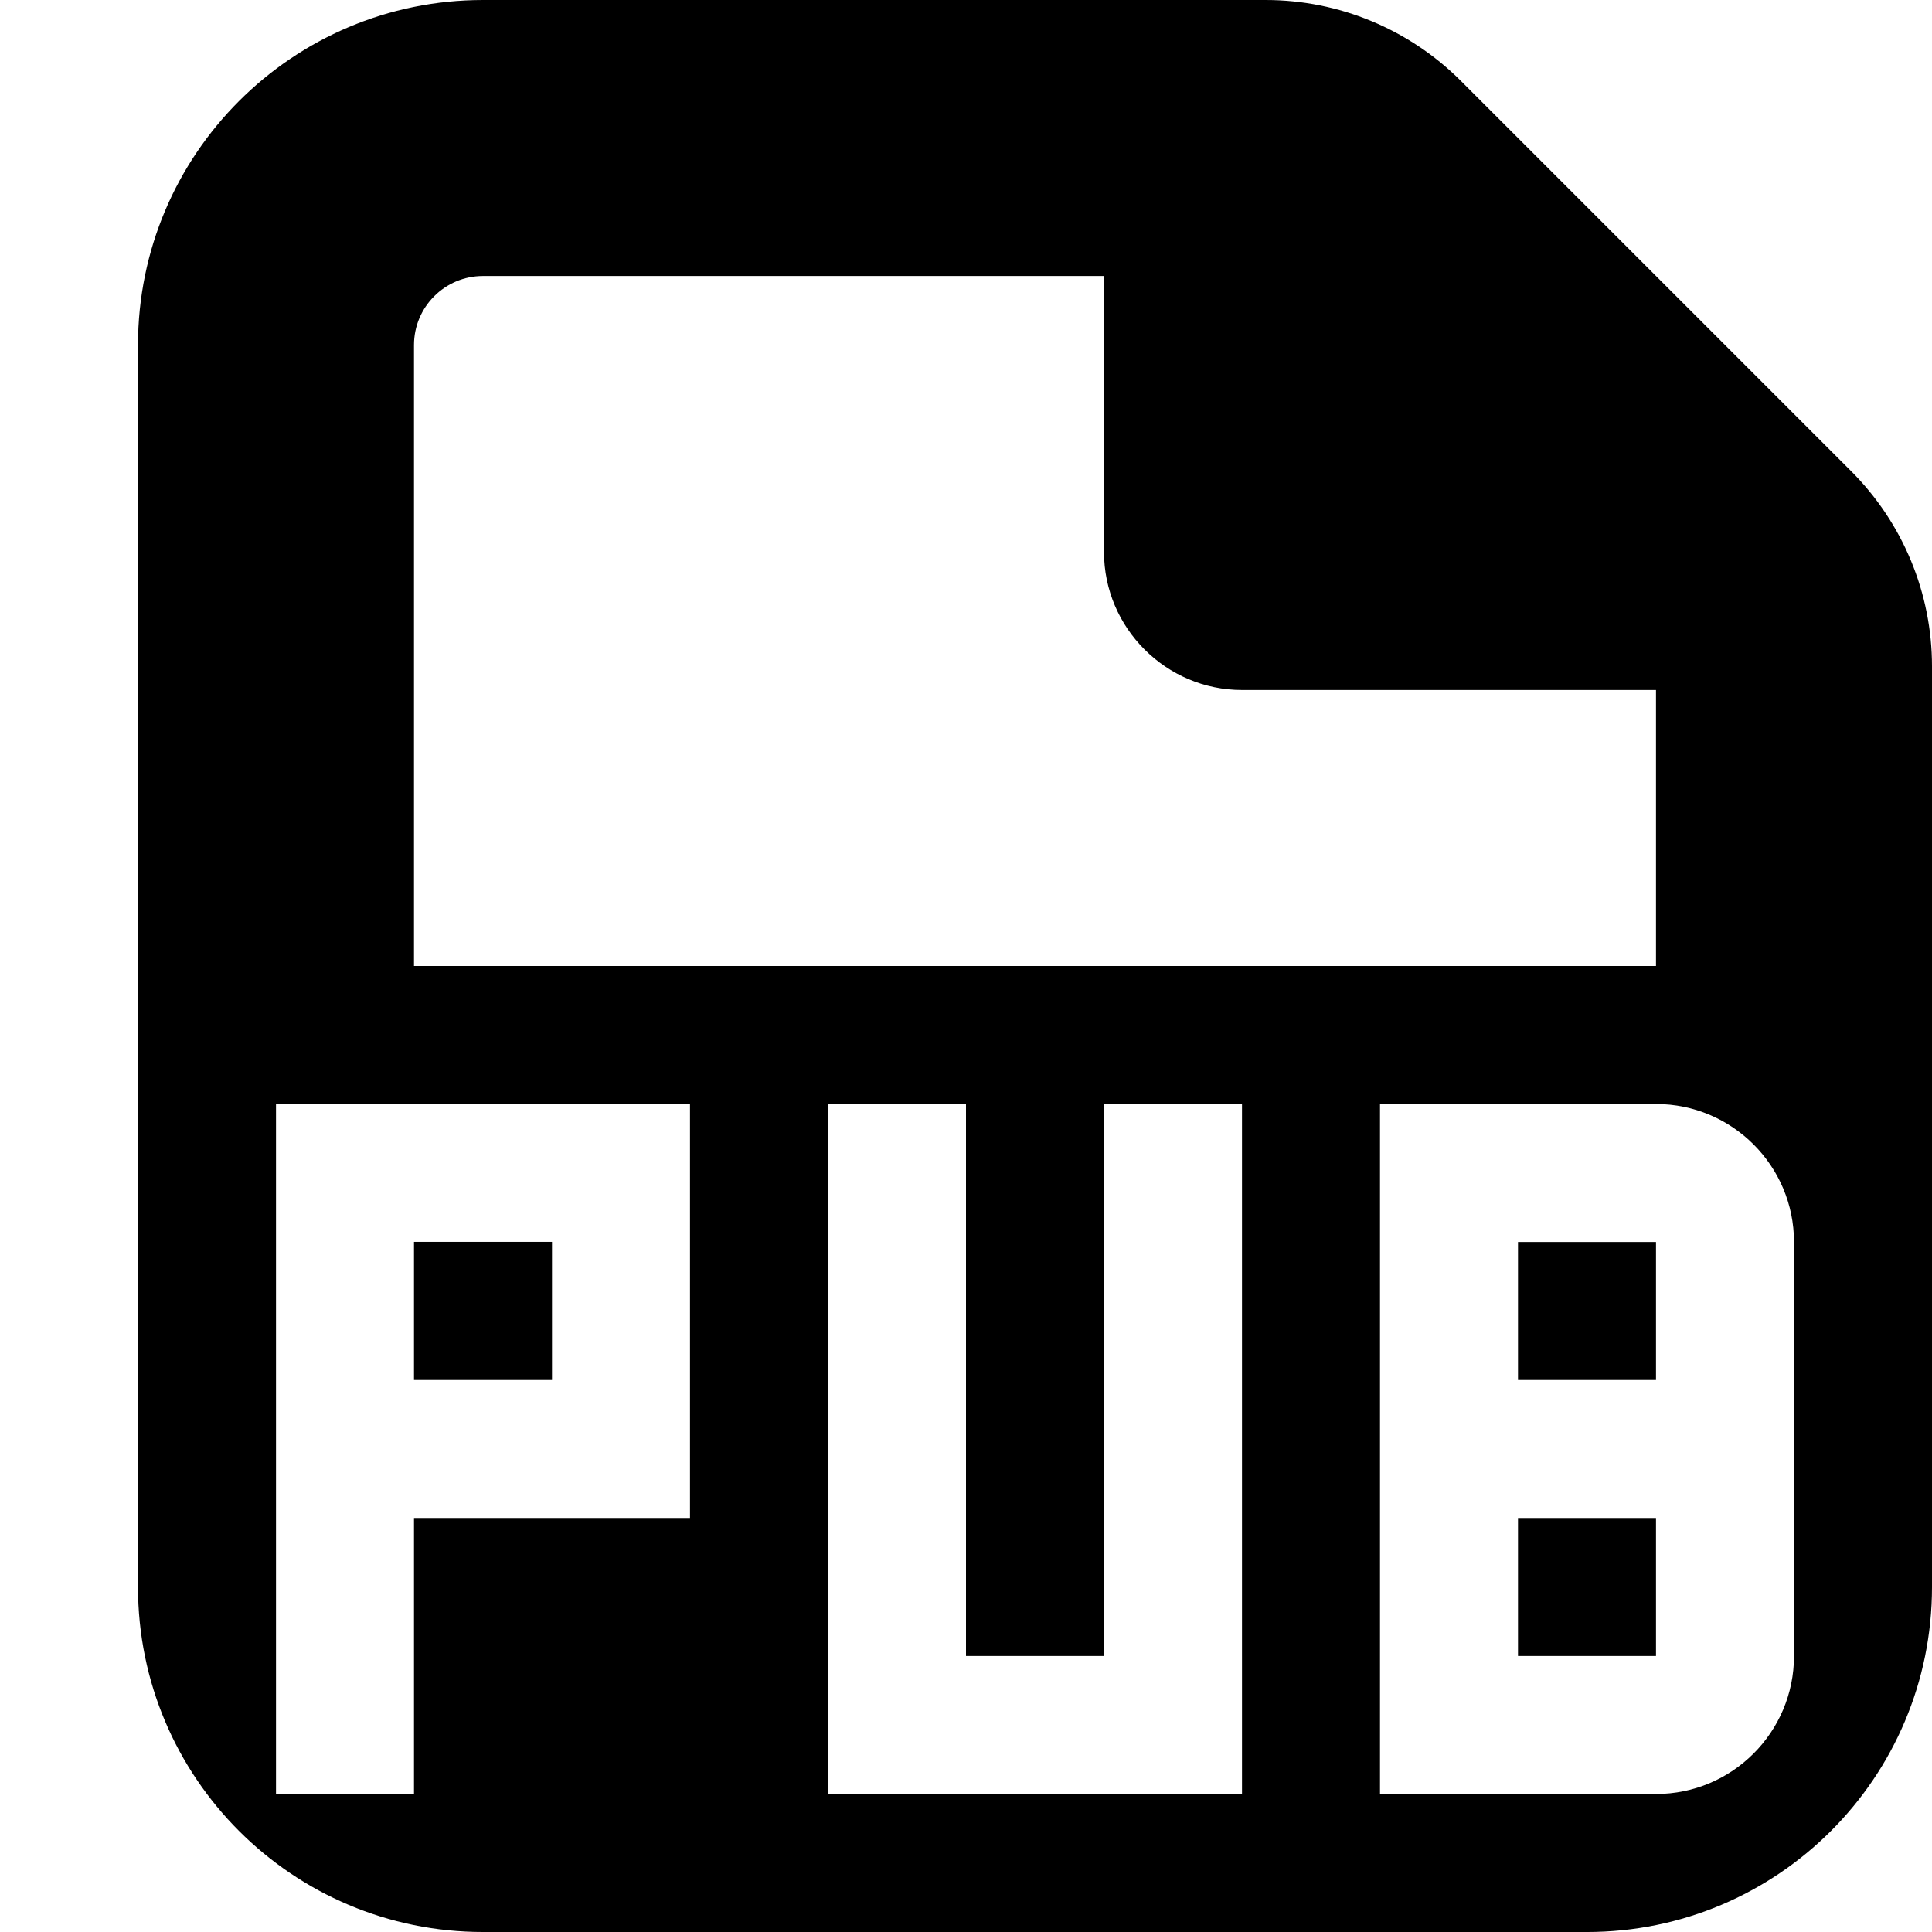 <svg xmlns="http://www.w3.org/2000/svg" viewBox="0 0 14 14">
    <path d="M3 10h1v-1.001h-1v1.001z"></path>
    <g transform="translate(1)">
    <path d="M12 10v2c0 .552-.448 1-1 1h-2v-5h2c.552 0 1 .448 1 1v1zm-4 2v1h-3v-5h1v4h1v-4h1v4zm-4-1h-2v2h-1v-5h3v3zm-2-8.5c0-.276.224-.5.5-.5h4.5v2c0 .55.45 1 1 1h3v2h-9v-4.5zm10.414.914l-2.828-2.828c-.375-.375-.884-.586-1.414-.586h-5.672c-1.381 0-2.5 1.119-2.5 2.5v9c0 1.381 1.119 2.5 2.5 2.5h8c1.381 0 2.5-1.119 2.5-2.5v-6.672c0-.53-.211-1.039-.586-1.414z"></path>
    <path d="M10 10h1v-1h-1v1zm0 2h1v-1h-1v1z"></path>
    </g>
</svg>
